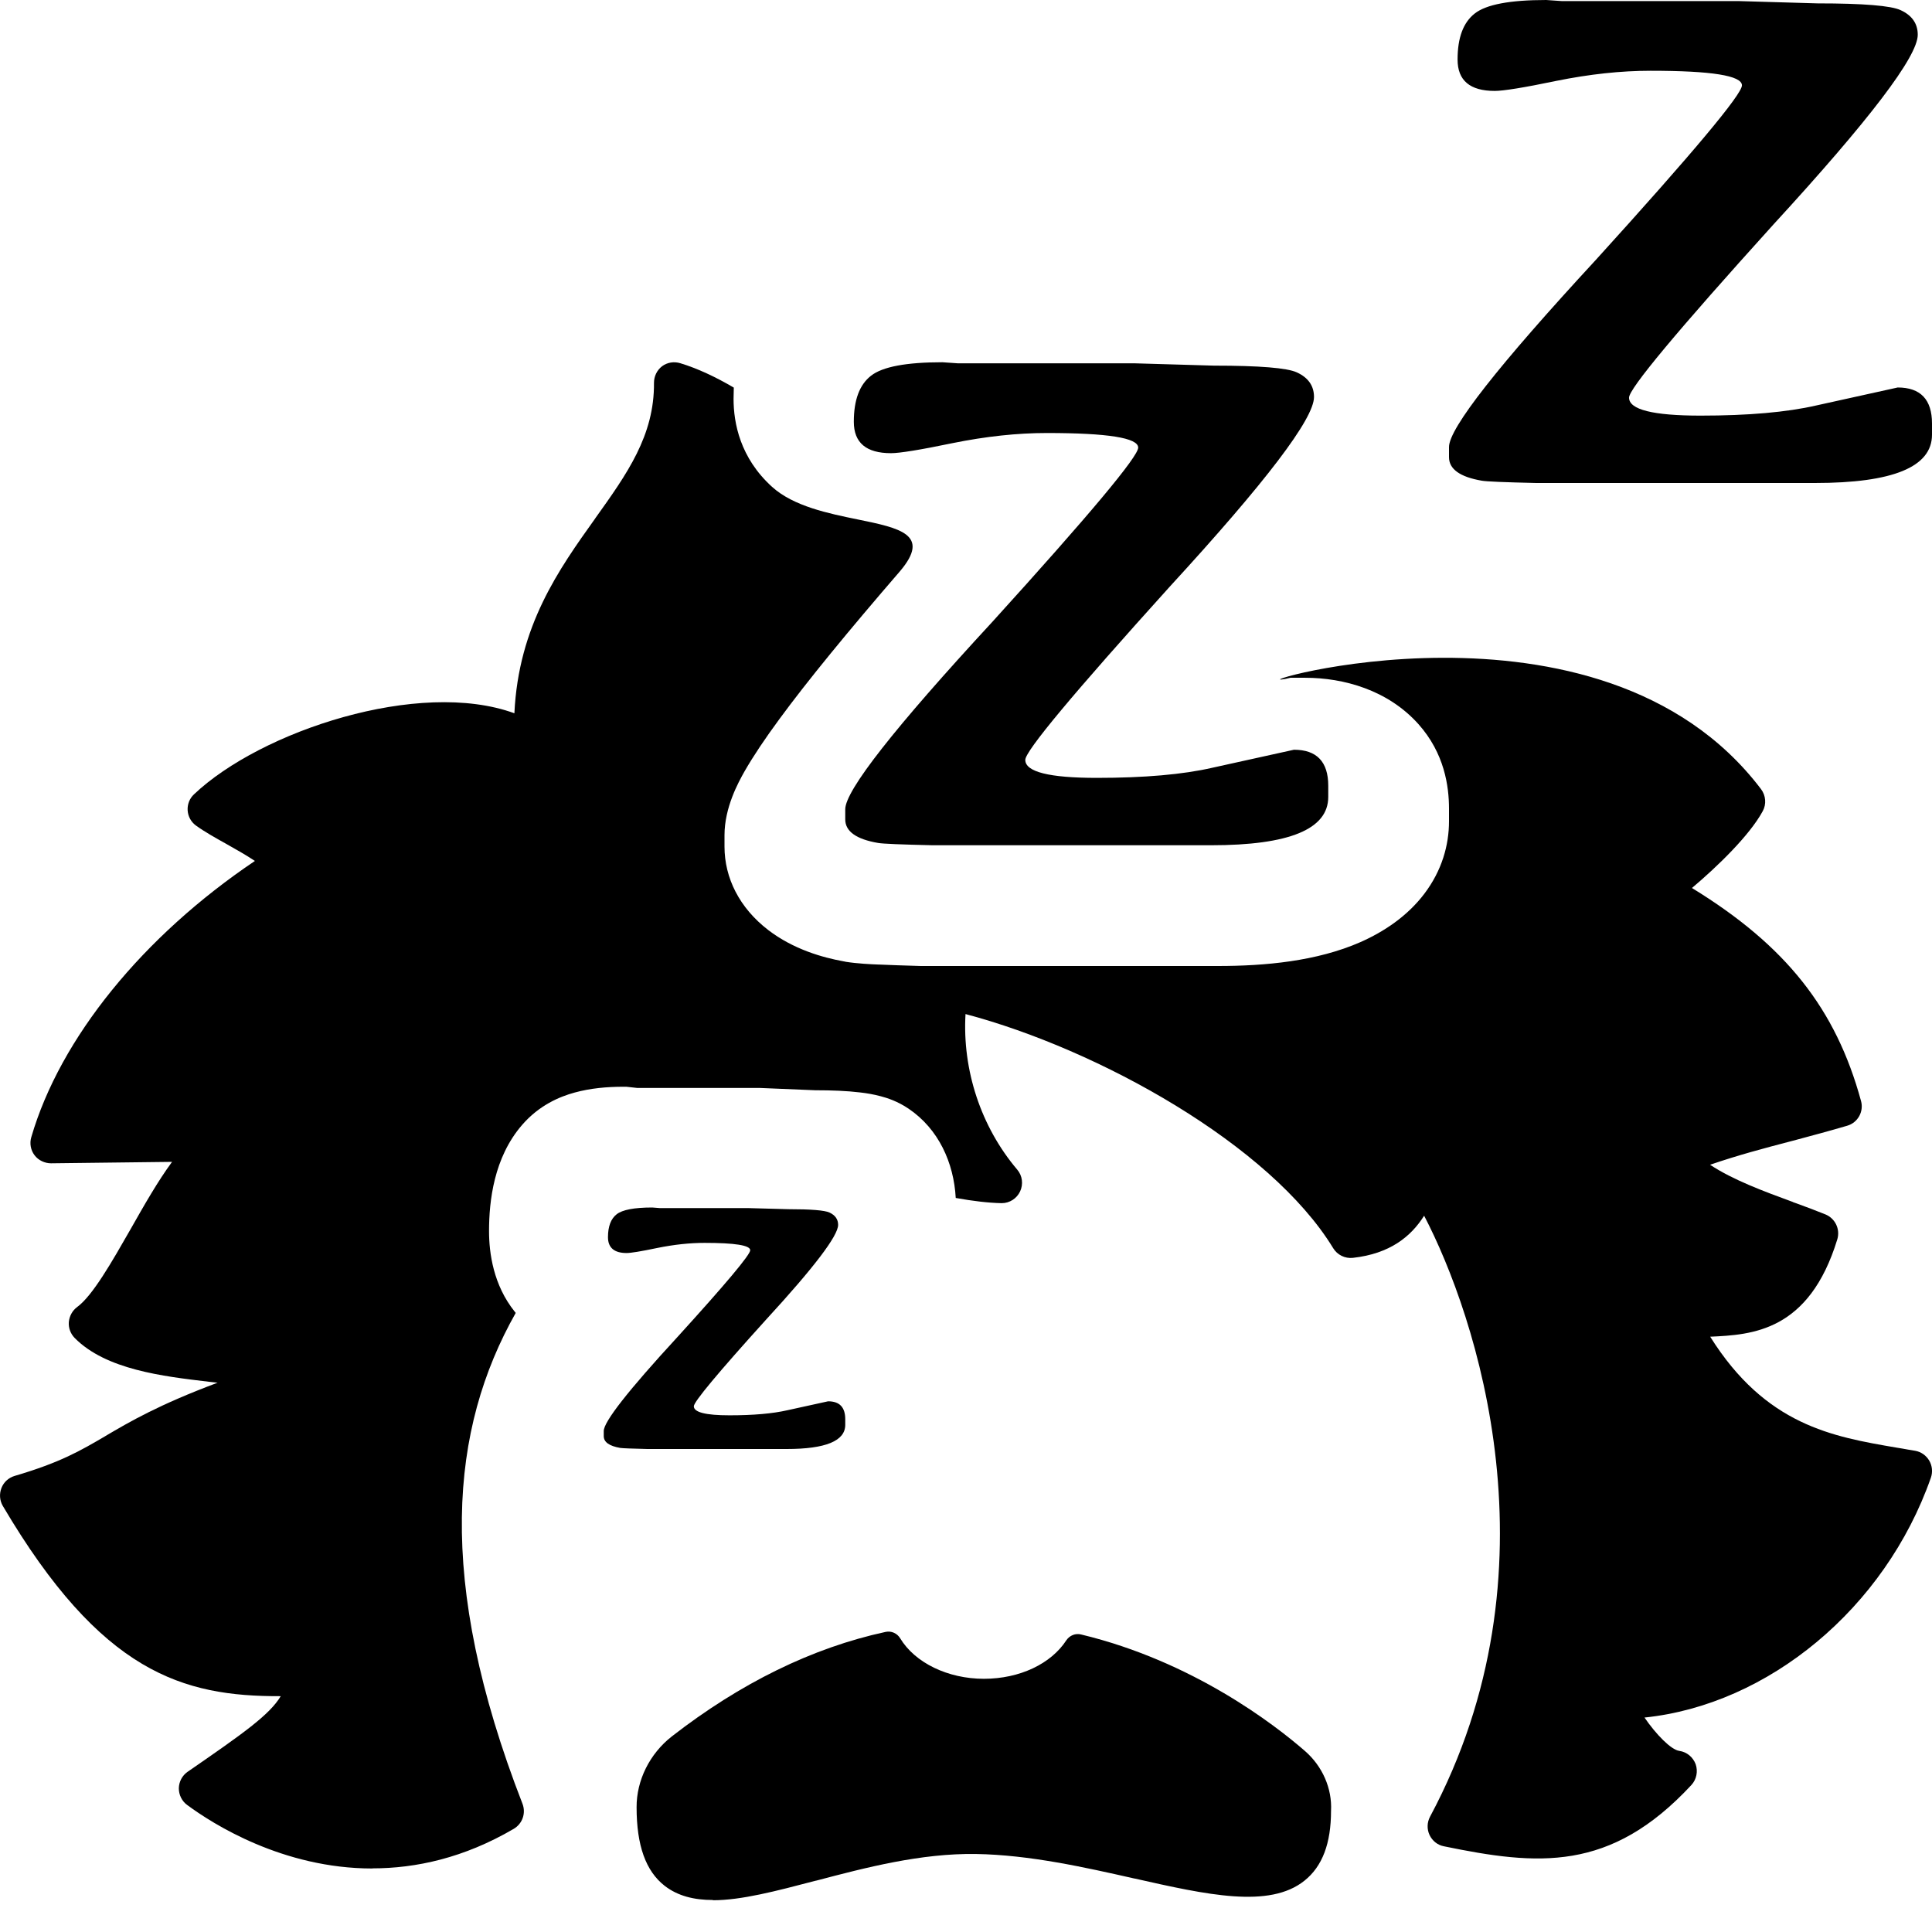 <svg width="16" height="16" viewBox="0 0 16 16" xmlns="http://www.w3.org/2000/svg" fill="currentColor"><g clip-path="url(#clip0_6791_29624)"><path d="M14.686 1.86C15.483 0.992 15.882 0.468 15.882 0.288C15.882 0.195 15.834 0.127 15.74 0.084C15.661 0.047 15.432 0.028 15.053 0.028L14.402 0.009H12.935L12.805 0C12.505 0 12.308 0.037 12.213 0.112C12.118 0.186 12.071 0.313 12.071 0.493C12.071 0.667 12.174 0.753 12.379 0.753C12.45 0.753 12.619 0.726 12.888 0.67C13.164 0.614 13.424 0.586 13.669 0.586C14.174 0.586 14.426 0.626 14.426 0.707C14.426 0.781 14.024 1.262 13.219 2.149C12.406 3.029 12 3.547 12 3.702V3.786C12 3.885 12.091 3.95 12.272 3.981C12.312 3.988 12.461 3.994 12.722 4H15.03C15.677 4 16 3.867 16 3.6V3.507C16 3.309 15.905 3.209 15.716 3.209L15.041 3.358C14.797 3.414 14.477 3.442 14.083 3.442C13.688 3.442 13.491 3.392 13.491 3.293C13.491 3.219 13.889 2.741 14.686 1.86Z"/><path d="M6.343 10.93C6.742 10.496 6.941 10.234 6.941 10.144C6.941 10.098 6.917 10.064 6.87 10.042C6.83 10.023 6.716 10.014 6.527 10.014L6.201 10.005H5.467L5.402 10C5.252 10 5.154 10.019 5.107 10.056C5.059 10.093 5.035 10.157 5.035 10.246C5.035 10.333 5.087 10.377 5.189 10.377C5.225 10.377 5.31 10.363 5.444 10.335C5.582 10.307 5.712 10.293 5.834 10.293C6.087 10.293 6.213 10.313 6.213 10.354C6.213 10.391 6.012 10.631 5.609 11.074C5.203 11.515 5 11.774 5 11.851V11.893C5 11.943 5.045 11.975 5.136 11.991C5.156 11.994 5.231 11.997 5.361 12H6.515C6.838 12 7 11.933 7 11.8V11.754C7 11.654 6.953 11.605 6.858 11.605L6.521 11.679C6.398 11.707 6.239 11.721 6.041 11.721C5.844 11.721 5.746 11.696 5.746 11.646C5.746 11.609 5.945 11.37 6.343 10.93Z"/><path d="M10.882 3.288C10.882 3.468 10.483 3.992 9.686 4.86C8.89 5.741 8.491 6.219 8.491 6.293C8.491 6.392 8.688 6.442 9.083 6.442C9.477 6.442 9.797 6.414 10.041 6.358L10.716 6.209C10.905 6.209 11 6.309 11 6.507V6.6C11 6.867 10.677 7 10.03 7H7.722C7.462 6.994 7.312 6.988 7.272 6.981C7.091 6.95 7 6.885 7 6.786V6.702C7 6.547 7.406 6.029 8.219 5.149C9.024 4.262 9.426 3.781 9.426 3.707C9.426 3.626 9.174 3.586 8.669 3.586C8.424 3.586 8.164 3.614 7.888 3.67C7.619 3.726 7.45 3.753 7.379 3.753C7.174 3.753 7.071 3.667 7.071 3.493C7.071 3.313 7.118 3.186 7.213 3.112C7.308 3.037 7.505 3 7.805 3L7.935 3.009H9.402L10.053 3.028C10.432 3.028 10.661 3.047 10.74 3.084C10.834 3.127 10.882 3.195 10.882 3.288Z"/><path d="M10.687 5.613H10.809C11.127 5.613 11.494 5.714 11.747 5.997C11.963 6.239 12 6.513 12 6.697V6.801C12 7 11.941 7.209 11.797 7.4C11.655 7.588 11.461 7.716 11.267 7.802C10.905 7.961 10.476 8 10.086 8H7.639L7.625 8C7.486 7.996 7.37 7.992 7.281 7.988L7.276 7.988C7.216 7.986 7.098 7.98 7.003 7.965L6.996 7.963L6.989 7.962C6.812 7.93 6.571 7.862 6.362 7.702C6.124 7.519 6 7.271 6 7.011V6.917C6 6.687 6.114 6.48 6.166 6.388C6.24 6.259 6.339 6.112 6.454 5.956C6.685 5.641 7.021 5.231 7.453 4.731C7.712 4.426 7.451 4.373 7.104 4.302C6.86 4.252 6.572 4.193 6.394 4.032C6.129 3.792 6.075 3.503 6.075 3.303C6.075 3.274 6.076 3.242 6.077 3.21C5.924 3.12 5.773 3.05 5.634 3.008C5.582 2.992 5.526 3.001 5.483 3.033C5.44 3.066 5.416 3.117 5.416 3.17C5.42 3.607 5.193 3.924 4.93 4.292L4.929 4.294C4.629 4.714 4.294 5.183 4.26 5.907C3.472 5.619 2.158 6.055 1.607 6.578C1.57 6.612 1.551 6.661 1.554 6.711C1.557 6.761 1.582 6.807 1.623 6.837C1.692 6.887 1.781 6.937 1.876 6.99C1.952 7.033 2.038 7.081 2.111 7.13C1.184 7.754 0.498 8.597 0.259 9.418C0.244 9.469 0.254 9.525 0.286 9.567C0.318 9.61 0.372 9.634 0.422 9.634L1.425 9.622C1.307 9.782 1.195 9.979 1.08 10.182C0.926 10.451 0.767 10.731 0.638 10.825C0.599 10.854 0.575 10.899 0.57 10.948C0.566 10.997 0.584 11.045 0.618 11.08C0.877 11.343 1.349 11.398 1.729 11.443C1.752 11.445 1.778 11.448 1.802 11.451C1.313 11.634 1.075 11.774 0.874 11.892L0.873 11.893C0.666 12.014 0.502 12.111 0.121 12.223C0.071 12.238 0.031 12.274 0.012 12.323C-0.007 12.372 -0.003 12.426 0.023 12.471C0.839 13.854 1.514 14.05 2.325 14.047C2.232 14.202 2.015 14.355 1.554 14.673C1.509 14.704 1.482 14.755 1.481 14.81C1.481 14.864 1.506 14.916 1.55 14.948C1.762 15.105 2.342 15.474 3.083 15.474L3.084 15.473C3.444 15.473 3.842 15.387 4.254 15.146C4.327 15.103 4.357 15.016 4.327 14.938C3.604 13.078 3.73 11.83 4.271 10.873L4.263 10.863C4.086 10.643 4.05 10.378 4.05 10.195C4.05 9.948 4.089 9.587 4.324 9.316C4.465 9.153 4.634 9.082 4.759 9.048C4.89 9.012 5.028 9 5.16 9H5.187L5.278 9.01H6.294L6.751 9.029C6.889 9.029 7.015 9.034 7.122 9.047C7.176 9.053 7.236 9.063 7.295 9.079C7.345 9.092 7.434 9.12 7.525 9.182C7.772 9.349 7.899 9.628 7.915 9.921C8.059 9.947 8.188 9.962 8.294 9.964H8.296C8.361 9.964 8.42 9.926 8.448 9.867C8.476 9.807 8.467 9.736 8.424 9.686C8.123 9.331 7.969 8.861 7.996 8.398C9.098 8.69 10.518 9.479 11.041 10.337C11.075 10.393 11.139 10.424 11.204 10.417C11.511 10.383 11.686 10.24 11.794 10.068C12.223 10.89 12.936 13.003 11.843 15.045C11.818 15.092 11.816 15.148 11.839 15.197C11.862 15.245 11.905 15.28 11.957 15.29C12.734 15.45 13.336 15.507 14.008 14.782C14.05 14.736 14.063 14.67 14.043 14.611C14.021 14.552 13.97 14.509 13.907 14.5C13.839 14.491 13.715 14.364 13.619 14.224C14.643 14.118 15.611 13.321 15.991 12.237C16.007 12.19 16.002 12.139 15.977 12.096C15.952 12.054 15.911 12.024 15.862 12.015L15.802 12.005C15.771 11.999 15.74 11.994 15.709 11.989C15.174 11.898 14.623 11.803 14.163 11.07C14.51 11.054 14.982 11.028 15.216 10.263C15.241 10.179 15.198 10.09 15.117 10.057C15.043 10.027 14.963 9.997 14.881 9.967L14.85 9.956L14.847 9.954C14.61 9.867 14.352 9.772 14.162 9.646C14.399 9.565 14.603 9.511 14.829 9.452L14.878 9.439C15.008 9.404 15.144 9.368 15.297 9.323C15.385 9.298 15.437 9.206 15.412 9.117C15.204 8.356 14.792 7.832 14.012 7.354C14.221 7.178 14.489 6.919 14.598 6.718C14.63 6.66 14.624 6.588 14.584 6.535C13.248 4.773 10.21 5.701 10.643 5.623C10.657 5.62 10.671 5.617 10.687 5.613Z"/><path d="M5.904 15.735C5.748 15.735 5.614 15.702 5.505 15.618C5.348 15.496 5.272 15.284 5.272 14.967C5.271 14.744 5.38 14.524 5.564 14.38C6.133 13.938 6.728 13.646 7.333 13.515C7.381 13.504 7.43 13.526 7.455 13.568C7.578 13.771 7.85 13.903 8.148 13.903C8.446 13.903 8.705 13.778 8.831 13.584C8.858 13.544 8.907 13.524 8.953 13.536C9.878 13.758 10.558 14.284 10.807 14.501C10.952 14.627 11.033 14.812 11.023 14.997C11.023 15.265 10.952 15.456 10.803 15.575C10.512 15.808 9.995 15.692 9.396 15.557L9.394 15.557C8.987 15.465 8.526 15.361 8.082 15.354C7.626 15.347 7.168 15.467 6.762 15.574L6.752 15.576C6.424 15.662 6.139 15.737 5.904 15.737L5.904 15.735Z"/></g><defs><clipPath id="clip0_6791_29624"><rect width="16" height="16"/></clipPath></defs></svg>